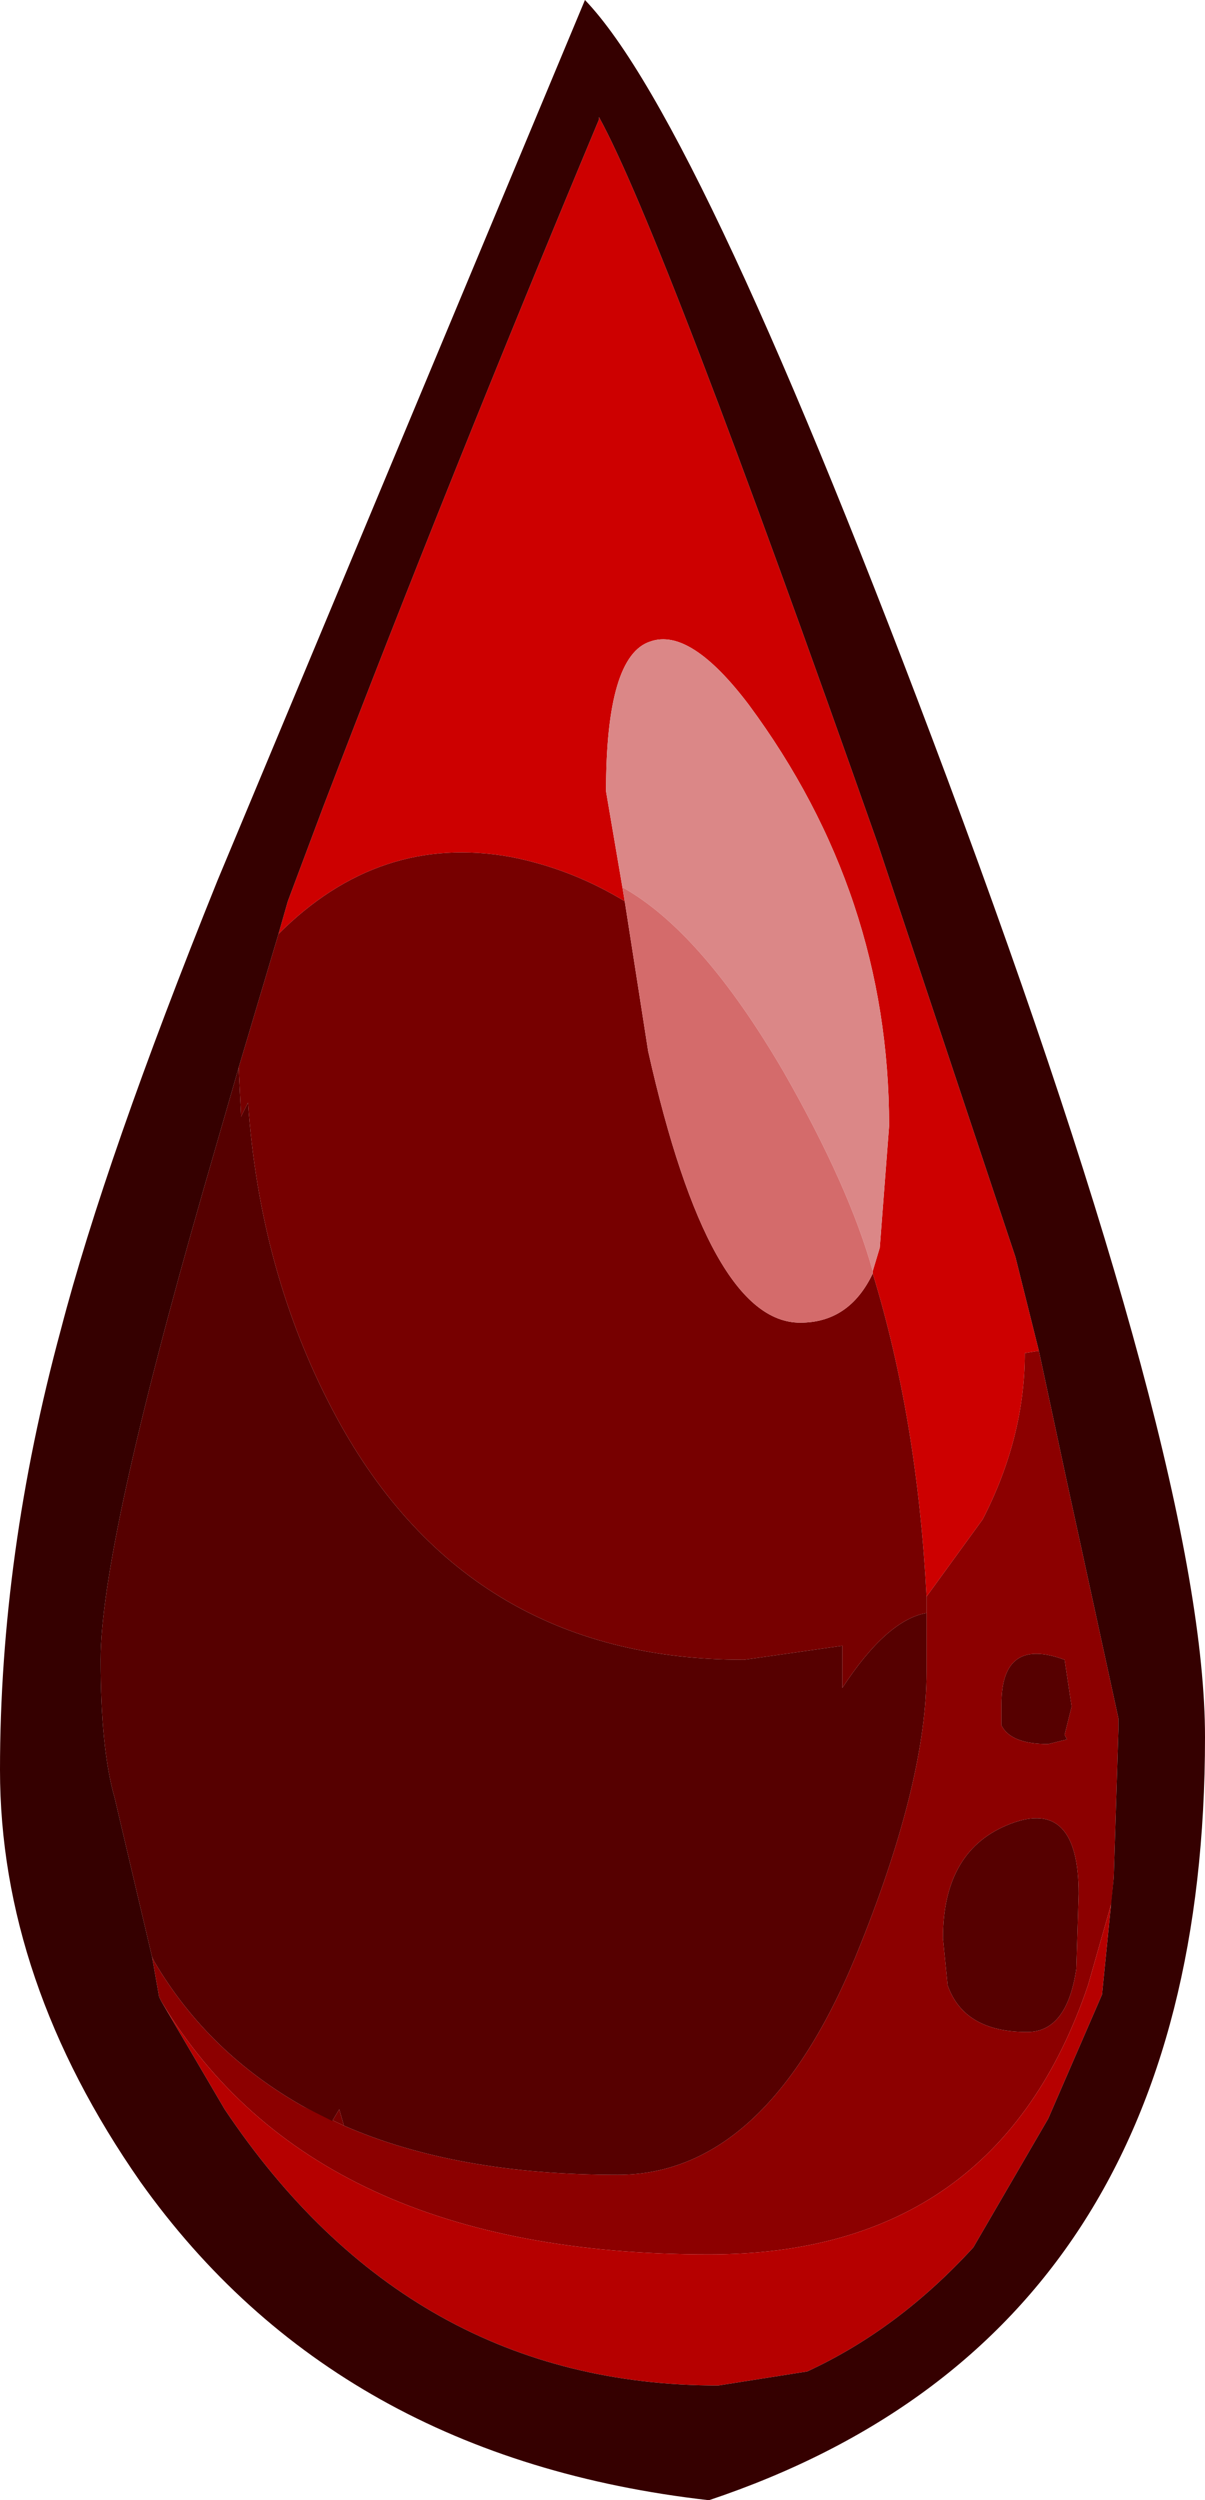 <?xml version="1.0" encoding="UTF-8" standalone="no"?>
<svg xmlns:ffdec="https://www.free-decompiler.com/flash" xmlns:xlink="http://www.w3.org/1999/xlink" ffdec:objectType="shape" height="53.4px" width="25.75px" xmlns="http://www.w3.org/2000/svg">
  <g transform="matrix(1.0, 0.0, 0.0, 1.0, -9.35, 7.9)">
    <path d="M15.3 12.05 L15.5 11.35 16.25 9.35 Q18.95 2.3 22.15 -5.35 L22.15 -5.4 Q23.5 -2.95 28.1 10.1 L31.05 18.95 31.55 20.95 31.25 21.0 Q31.25 22.8 30.35 24.55 L29.15 26.2 Q28.95 22.4 28.0 19.3 L28.0 19.25 28.15 18.75 28.35 16.15 Q28.35 11.2 25.35 7.15 24.1 5.5 23.25 5.8 22.3 6.1 22.3 9.0 L22.65 11.05 22.7 11.35 Q21.55 10.65 20.25 10.4 17.45 9.9 15.3 12.05" fill="#cd0000" fill-rule="evenodd" stroke="none"/>
    <path d="M29.15 26.2 L30.35 24.55 Q31.25 22.8 31.25 21.0 L31.55 20.95 32.15 23.75 33.25 28.8 33.25 29.05 33.15 32.2 33.1 32.75 32.6 34.5 Q30.65 40.25 24.5 40.25 16.05 40.25 12.8 34.85 L12.75 34.75 12.6 33.9 12.65 34.0 Q13.8 35.95 15.85 37.1 L16.7 37.5 Q19.1 38.55 22.55 38.55 25.8 38.55 27.75 33.6 29.15 30.1 29.15 27.8 L29.15 27.15 29.15 26.2 M31.3 35.5 Q32.15 35.5 32.35 34.15 L32.4 32.55 Q32.4 30.5 30.95 31.05 29.5 31.6 29.5 33.5 L29.6 34.5 Q29.95 35.5 31.3 35.5 M32.1 27.55 Q30.75 27.05 30.75 28.5 L30.75 28.95 Q30.95 29.35 31.75 29.35 L32.15 29.25 32.1 29.15 32.25 28.55 32.1 27.55" fill="#8c0000" fill-rule="evenodd" stroke="none"/>
    <path d="M33.15 32.2 L32.9 34.7 31.75 37.35 30.15 40.1 Q28.55 41.85 26.6 42.75 L24.7 43.05 Q18.1 43.05 14.15 37.15 L12.8 34.85 Q16.05 40.25 24.5 40.25 30.65 40.25 32.6 34.5 L33.1 32.75 33.15 32.2" fill="#b60000" fill-rule="evenodd" stroke="none"/>
    <path d="M15.3 12.05 Q17.45 9.9 20.25 10.4 21.55 10.65 22.7 11.35 L23.2 14.55 Q24.5 20.35 26.45 20.35 27.5 20.35 28.0 19.3 28.95 22.4 29.15 26.2 L29.15 27.15 29.15 26.55 Q28.3 26.7 27.35 28.15 L27.35 27.25 25.25 27.55 Q19.25 27.55 16.45 22.2 14.9 19.25 14.65 15.65 L14.5 15.95 14.5 15.9 14.45 14.9 15.3 12.05 M15.85 37.1 L16.45 37.4 16.6 37.15 16.7 37.5 15.85 37.1" fill="#770000" fill-rule="evenodd" stroke="none"/>
    <path d="M12.6 33.9 L11.8 30.5 Q11.5 29.45 11.5 27.55 11.5 25.15 13.7 17.5 L14.35 15.25 14.45 14.9 14.5 15.9 14.5 15.95 14.65 15.65 Q14.9 19.25 16.45 22.2 19.25 27.55 25.25 27.55 L27.35 27.25 27.35 28.15 Q28.3 26.7 29.15 26.55 L29.15 27.15 29.15 27.8 Q29.15 30.1 27.75 33.6 25.8 38.55 22.55 38.55 19.1 38.55 16.7 37.5 L16.6 37.15 16.45 37.4 15.85 37.1 Q13.8 35.95 12.65 34.0 L12.6 33.9 M32.1 27.55 L32.25 28.55 32.1 29.15 32.15 29.25 31.75 29.35 Q30.95 29.35 30.75 28.95 L30.75 28.5 Q30.75 27.05 32.1 27.55 M31.3 35.5 Q29.95 35.5 29.6 34.5 L29.5 33.5 Q29.5 31.6 30.95 31.05 32.4 30.5 32.4 32.55 L32.35 34.15 Q32.15 35.5 31.3 35.5" fill="#560000" fill-rule="evenodd" stroke="none"/>
    <path d="M31.55 20.95 L31.05 18.95 28.1 10.1 Q23.5 -2.95 22.15 -5.4 L22.15 -5.35 Q18.95 2.3 16.25 9.35 L15.5 11.35 15.3 12.05 14.45 14.9 14.35 15.25 13.7 17.5 Q11.5 25.15 11.5 27.55 11.5 29.45 11.8 30.5 L12.6 33.9 12.75 34.75 12.8 34.85 14.15 37.15 Q18.1 43.05 24.7 43.05 L26.6 42.75 Q28.55 41.85 30.15 40.1 L31.75 37.35 32.9 34.7 33.15 32.2 33.25 29.05 33.25 28.8 32.15 23.75 31.55 20.95 M14.0 10.9 L21.85 -7.9 Q24.35 -5.3 29.6 8.75 35.1 23.5 35.1 29.2 35.1 41.95 24.5 45.5 16.55 44.6 12.35 38.7 9.35 34.4 9.35 29.9 9.35 25.3 10.65 20.5 11.6 16.85 14.0 10.9" fill="#350000" fill-rule="evenodd" stroke="none"/>
    <path d="M22.65 11.05 L22.3 9.0 Q22.3 6.1 23.25 5.8 24.1 5.5 25.35 7.15 28.35 11.2 28.35 16.15 L28.15 18.75 28.0 19.25 Q27.5 17.45 26.1 15.0 24.35 12.0 22.65 11.05" fill="#db8787" fill-rule="evenodd" stroke="none"/>
    <path d="M22.7 11.35 L22.65 11.05 Q24.35 12.0 26.1 15.0 27.5 17.45 28.0 19.25 L28.0 19.3 Q27.5 20.35 26.45 20.35 24.5 20.35 23.2 14.55 L22.7 11.35" fill="#d46b6b" fill-rule="evenodd" stroke="none"/>
  </g>
</svg>
